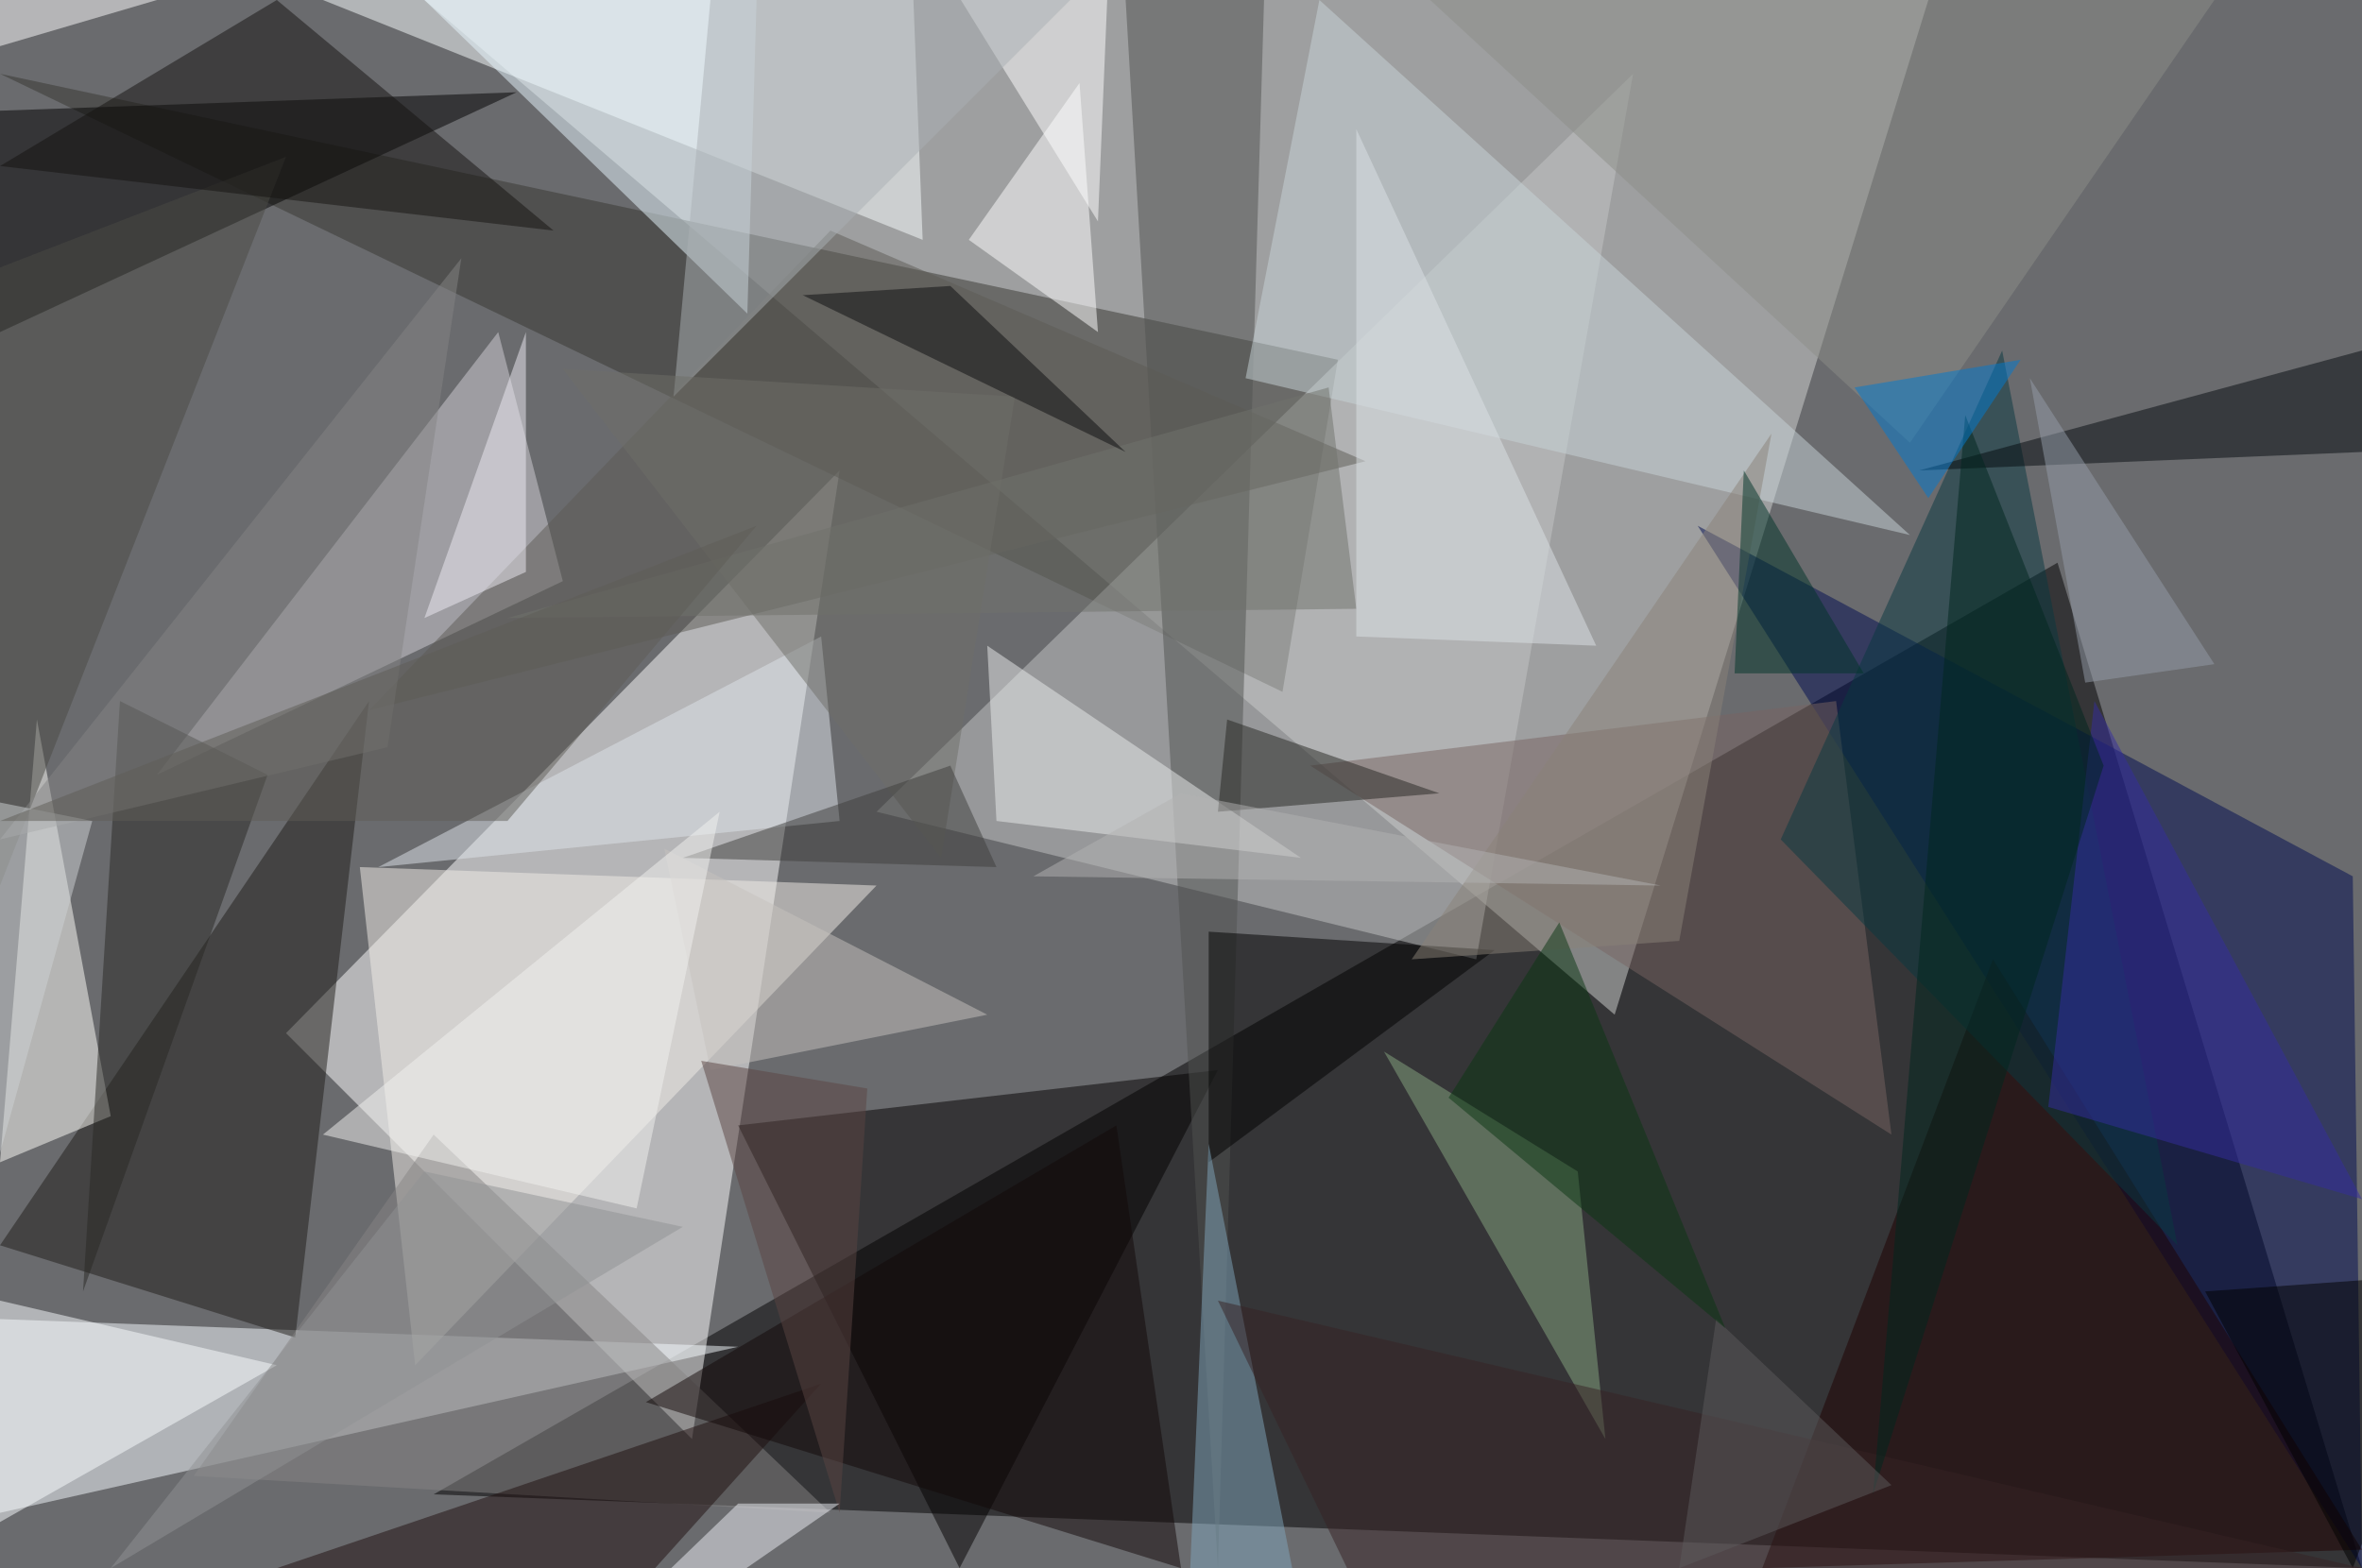 <?xml version="1.0" standalone="no"?>
<svg xmlns="http://www.w3.org/2000/svg" version="1.2" baseProfile="tiny" width="256" height="170" viewBox="0 0 256 170">
<rect x="0" y="0" width="256" height="170" id="0" fill="rgb(106,107,110)" fill-opacity="1" />
<polygon points="223,61 256,170 47,162" id="1" fill="rgb(0,0,0)" fill-opacity="0.502" />
<polygon points="46,0 175,110 209,0" id="2" fill="rgb(209,212,209)" fill-opacity="0.502" />
<polygon points="75,156 31,112 91,51" id="3" fill="rgb(255,255,255)" fill-opacity="0.502" />
<polygon points="145,39 139,75 0,8" id="4" fill="rgb(55,54,48)" fill-opacity="0.502" />
<polygon points="0,143 80,146 0,164" id="5" fill="rgb(246,251,255)" fill-opacity="0.502" />
<polygon points="184,57 255,95 256,170" id="6" fill="rgb(0,12,80)" fill-opacity="0.502" />
<polygon points="80,122 132,116 104,170" id="7" fill="rgb(3,0,0)" fill-opacity="0.502" />
<polygon points="177,8 95,88 160,104" id="8" fill="rgb(195,197,197)" fill-opacity="0.502" />
<polygon points="100,26 99,0 35,0" id="9" fill="rgb(249,255,255)" fill-opacity="0.502" />
<polygon points="56,10 0,12 0,36" id="10" fill="rgb(0,0,0)" fill-opacity="0.502" />
<polygon points="61,63 54,36 17,84" id="11" fill="rgb(210,208,214)" fill-opacity="0.502" />
<polygon points="0,135 40,76 32,145" id="12" fill="rgb(31,29,25)" fill-opacity="0.502" />
<polygon points="45,148 39,94 95,96" id="13" fill="rgb(241,237,231)" fill-opacity="0.502" />
<polygon points="12,121 0,126 4,78" id="14" fill="rgb(255,254,250)" fill-opacity="0.502" />
<polygon points="216,104 191,170 256,168" id="15" fill="rgb(31,0,1)" fill-opacity="0.502" />
<polygon points="21,160 90,164 47,123" id="16" fill="rgb(133,131,132)" fill-opacity="0.502" />
<polygon points="137,0 132,170 122,0" id="17" fill="rgb(81,82,81)" fill-opacity="0.502" />
<polygon points="81,34 82,0 46,0" id="18" fill="rgb(231,247,254)" fill-opacity="0.502" />
<polygon points="131,126 131,101 162,103" id="19" fill="rgb(0,0,0)" fill-opacity="0.502" />
<polygon points="207,58 135,41 143,0" id="20" fill="rgb(200,212,215)" fill-opacity="0.502" />
<polygon points="142,83 199,76 205,123" id="21" fill="rgb(120,101,98)" fill-opacity="0.502" />
<polygon points="105,26 119,36 117,9" id="22" fill="rgb(255,255,255)" fill-opacity="0.502" />
<polygon points="193,91 217,38 236,135" id="23" fill="rgb(8,56,64)" fill-opacity="0.502" />
<polygon points="148,50 90,25 40,77" id="24" fill="rgb(92,91,85)" fill-opacity="0.502" />
<polygon points="9,140 13,76 29,84" id="25" fill="rgb(41,40,36)" fill-opacity="0.502" />
<polygon points="131,124 129,170 143,185" id="26" fill="rgb(128,165,188)" fill-opacity="0.502" />
<polygon points="30,170 71,170 89,150" id="27" fill="rgb(30,15,15)" fill-opacity="0.502" />
<polygon points="208,51 256,49 256,38" id="28" fill="rgb(5,10,14)" fill-opacity="0.502" />
<polygon points="171,127 174,156 150,114" id="29" fill="rgb(136,168,130)" fill-opacity="0.502" />
<polygon points="207,48 155,0 240,0" id="30" fill="rgb(139,141,136)" fill-opacity="0.502" />
<polygon points="141,93 108,89 107,70" id="31" fill="rgb(234,235,235)" fill-opacity="0.502" />
<polygon points="120,0 119,24 93,-18" id="32" fill="rgb(255,255,255)" fill-opacity="0.502" />
<polygon points="256,130 222,120 227,76" id="33" fill="rgb(52,44,160)" fill-opacity="0.502" />
<polygon points="41,94 89,69 91,89" id="34" fill="rgb(222,227,234)" fill-opacity="0.502" />
<polygon points="0,141 30,148 0,165" id="35" fill="rgb(250,252,255)" fill-opacity="0.502" />
<polygon points="239,140 255,170 267,138" id="36" fill="rgb(0,0,0)" fill-opacity="0.502" />
<polygon points="0,5 0,0 17,0" id="37" fill="rgb(255,255,255)" fill-opacity="0.502" />
<polygon points="256,170 132,141 146,170" id="38" fill="rgb(55,35,36)" fill-opacity="0.502" />
<polygon points="77,116 107,110 72,92" id="39" fill="rgb(197,193,189)" fill-opacity="0.502" />
<polygon points="147,66 55,67 144,42" id="40" fill="rgb(113,114,109)" fill-opacity="0.502" />
<polygon points="0,96 0,29 31,17" id="41" fill="rgb(75,75,69)" fill-opacity="0.502" />
<polygon points="121,122 128,170 70,152" id="42" fill="rgb(18,8,9)" fill-opacity="0.502" />
<polygon points="173,70 147,69 147,14" id="43" fill="rgb(219,225,229)" fill-opacity="0.502" />
<polygon points="30,0 60,25 0,18" id="44" fill="rgb(20,19,17)" fill-opacity="0.502" />
<polygon points="73,43 116,0 77,0" id="45" fill="rgb(170,176,180)" fill-opacity="0.502" />
<polygon points="61,40 102,93 110,43" id="46" fill="rgb(110,110,105)" fill-opacity="0.502" />
<polygon points="133,78 132,88 156,86" id="47" fill="rgb(39,38,34)" fill-opacity="0.502" />
<polygon points="76,115 91,164 94,118" id="48" fill="rgb(90,69,66)" fill-opacity="0.502" />
<polygon points="0,91 50,28 42,81" id="49" fill="rgb(132,131,131)" fill-opacity="0.502" />
<polygon points="182,102 192,47 153,104" id="50" fill="rgb(137,130,120)" fill-opacity="0.502" />
<polygon points="203,162 213,45 228,83" id="51" fill="rgb(0,38,31)" fill-opacity="0.502" />
<polygon points="10,89 0,125 0,87" id="52" fill="rgb(205,209,212)" fill-opacity="0.502" />
<polygon points="108,94 74,93 103,83" id="53" fill="rgb(63,62,61)" fill-opacity="0.502" />
<polygon points="69,131 78,88 35,123" id="54" fill="rgb(241,241,240)" fill-opacity="0.502" />
<polygon points="80,163 52,190 91,163" id="55" fill="rgb(237,240,246)" fill-opacity="0.502" />
<polygon points="46,67 57,36 57,62" id="56" fill="rgb(237,235,244)" fill-opacity="0.502" />
<polygon points="103,31 122,49 87,32" id="57" fill="rgb(12,12,14)" fill-opacity="0.502" />
<polygon points="182,170 186,143 205,161" id="58" fill="rgb(92,90,92)" fill-opacity="0.502" />
<polygon points="12,170 46,127 74,133" id="59" fill="rgb(143,145,148)" fill-opacity="0.502" />
<polygon points="169,100 157,119 187,144" id="60" fill="rgb(10,54,18)" fill-opacity="0.502" />
<polygon points="220,41 226,74 240,72" id="61" fill="rgb(147,156,167)" fill-opacity="0.502" />
<polygon points="0,89 55,89 82,57" id="62" fill="rgb(94,92,87)" fill-opacity="0.502" />
<polygon points="219,39 209,54 201,42" id="63" fill="rgb(0,122,207)" fill-opacity="0.502" />
<polygon points="180,96 112,95 128,86" id="64" fill="rgb(177,178,178)" fill-opacity="0.502" />
<polygon points="189,51 202,73 188,73" id="65" fill="rgb(0,53,40)" fill-opacity="0.502" />
</svg>